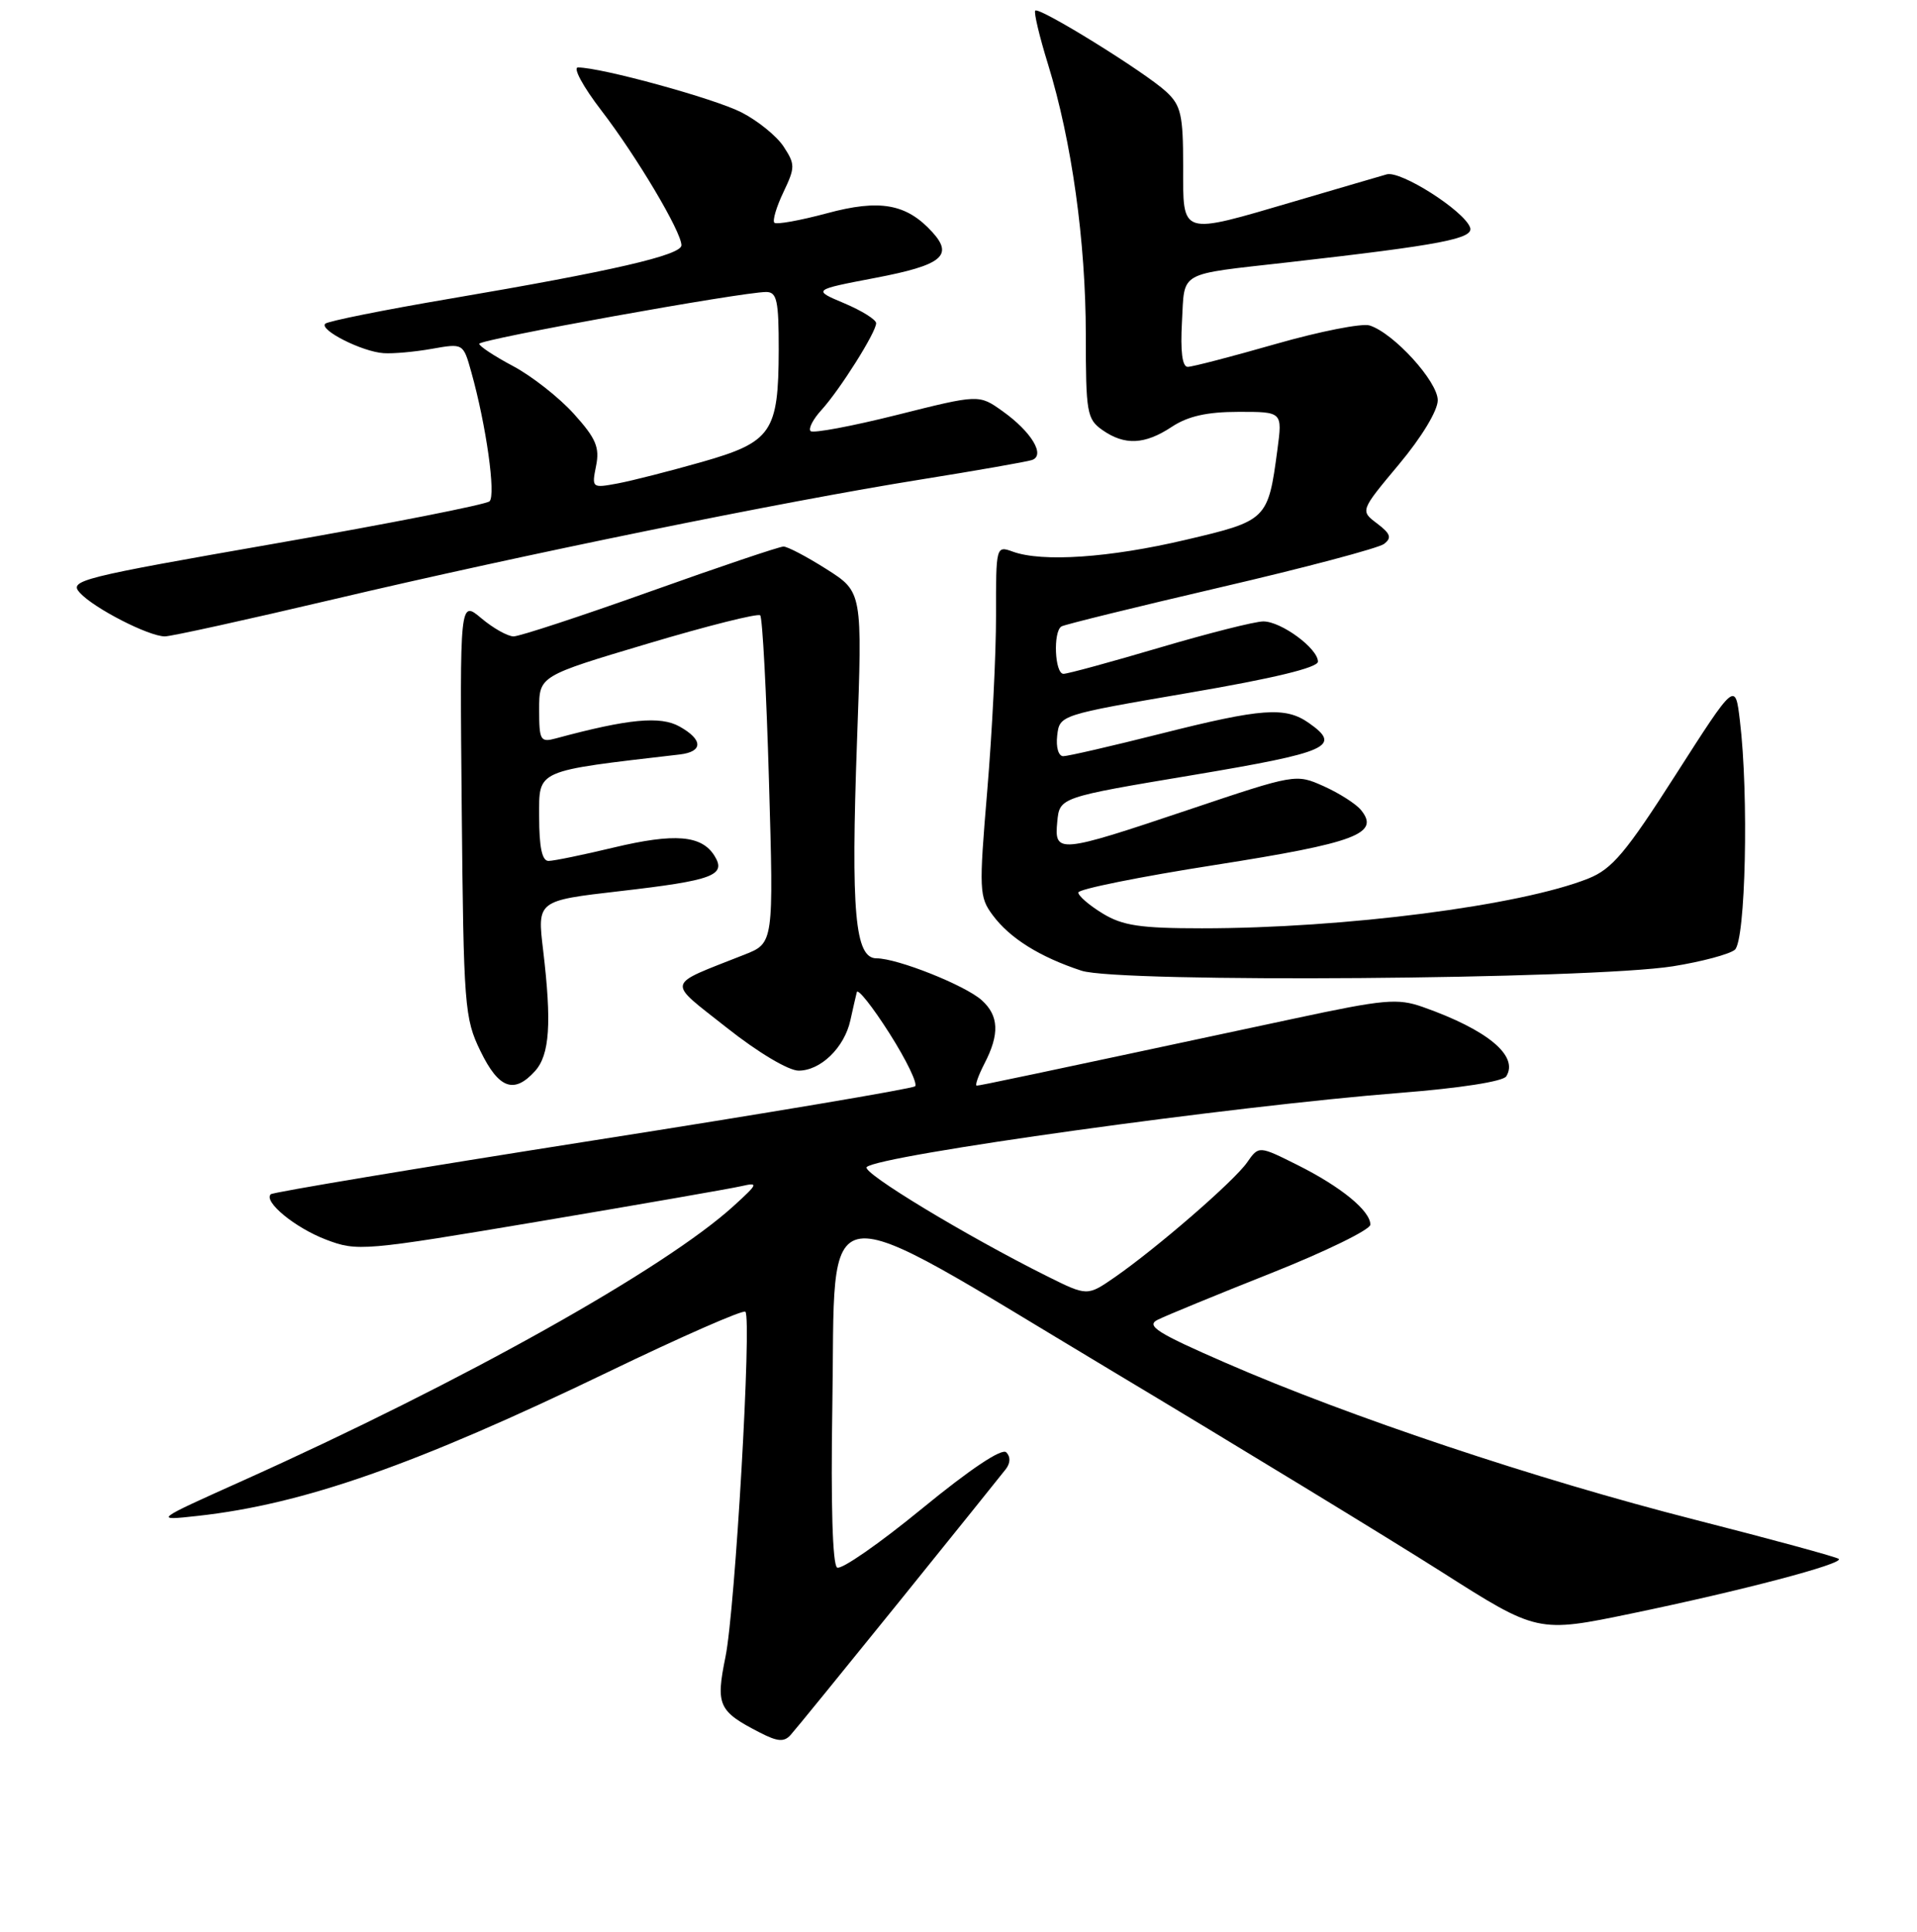 <?xml version="1.0" encoding="UTF-8" standalone="no"?>
<!DOCTYPE svg PUBLIC "-//W3C//DTD SVG 1.1//EN" "http://www.w3.org/Graphics/SVG/1.1/DTD/svg11.dtd" >
<svg xmlns="http://www.w3.org/2000/svg" xmlns:xlink="http://www.w3.org/1999/xlink" version="1.1" viewBox="0 0 256 258">
 <g >
 <path fill="currentColor"
d=" M 120.02 214.00 C 127.34 204.93 133.78 196.92 134.33 196.21 C 134.94 195.40 134.96 194.56 134.38 193.98 C 133.79 193.39 129.55 196.23 123.11 201.51 C 117.43 206.17 112.33 209.71 111.79 209.37 C 111.18 208.99 110.94 200.90 111.15 187.96 C 111.64 158.56 108.30 159.02 148.10 182.87 C 165.37 193.22 185.31 205.38 192.42 209.89 C 205.33 218.11 205.33 218.11 217.92 215.50 C 232.71 212.43 246.21 208.87 245.56 208.22 C 245.31 207.97 236.64 205.61 226.30 202.97 C 205.17 197.58 180.16 189.22 163.70 182.04 C 154.53 178.05 153.00 177.08 154.59 176.28 C 155.64 175.75 162.46 172.94 169.75 170.05 C 177.04 167.15 183.00 164.24 183.00 163.57 C 183.00 161.72 179.09 158.52 173.30 155.62 C 168.10 153.02 168.10 153.02 166.54 155.26 C 164.80 157.76 154.51 166.68 148.86 170.60 C 145.20 173.13 145.20 173.13 139.85 170.47 C 129.03 165.07 115.01 156.59 115.74 155.88 C 117.37 154.30 164.63 147.72 186.97 145.97 C 194.97 145.34 200.72 144.45 201.15 143.76 C 202.84 141.03 198.65 137.55 190.01 134.50 C 186.63 133.31 184.87 133.47 172.87 136.04 C 136.71 143.77 130.89 145.00 130.44 145.00 C 130.17 145.00 130.64 143.67 131.47 142.05 C 133.50 138.13 133.40 135.67 131.11 133.60 C 128.91 131.61 119.85 128.00 117.05 128.00 C 114.17 128.00 113.62 121.88 114.45 98.91 C 115.17 79.07 115.17 79.07 110.39 76.03 C 107.76 74.36 105.17 73.00 104.63 73.00 C 104.09 73.00 96.08 75.70 86.84 79.00 C 77.59 82.30 69.38 85.00 68.59 85.00 C 67.80 85.00 65.86 83.91 64.28 82.58 C 61.40 80.16 61.40 80.16 61.66 107.97 C 61.91 134.45 62.03 136.01 64.16 140.39 C 66.60 145.41 68.64 146.16 71.44 143.07 C 73.41 140.89 73.69 136.67 72.53 126.90 C 71.74 120.30 71.74 120.30 82.75 119.03 C 95.25 117.59 97.04 116.92 95.41 114.30 C 93.69 111.55 90.11 111.26 82.00 113.19 C 77.88 114.18 73.94 114.99 73.25 114.99 C 72.39 115.00 72.00 113.16 72.00 109.10 C 72.00 102.73 71.31 103.04 90.79 100.77 C 93.91 100.40 93.90 98.80 90.75 97.04 C 88.19 95.60 83.91 96.01 74.25 98.62 C 72.16 99.19 72.00 98.91 72.00 94.76 C 72.00 90.29 72.00 90.29 86.49 85.97 C 94.46 83.59 101.23 81.89 101.52 82.19 C 101.82 82.49 102.35 92.46 102.69 104.35 C 103.32 125.97 103.32 125.97 99.41 127.51 C 88.75 131.73 88.96 130.86 97.07 137.28 C 101.22 140.57 105.30 143.00 106.65 143.00 C 109.59 143.00 112.76 139.92 113.56 136.28 C 113.90 134.75 114.28 133.06 114.42 132.52 C 114.55 131.98 116.51 134.45 118.78 138.02 C 121.04 141.58 122.58 144.77 122.20 145.09 C 121.81 145.42 102.41 148.69 79.07 152.35 C 55.74 156.02 36.43 159.24 36.16 159.51 C 35.16 160.50 39.40 163.99 43.54 165.57 C 47.72 167.16 48.49 167.10 72.17 163.11 C 85.55 160.85 97.62 158.75 99.00 158.43 C 101.32 157.90 101.25 158.09 98.00 161.05 C 88.81 169.44 61.74 184.59 32.50 197.73 C 20.50 203.12 20.50 203.12 26.42 202.47 C 40.53 200.91 55.47 195.67 81.25 183.23 C 91.01 178.52 99.24 174.91 99.54 175.20 C 100.41 176.08 98.18 214.98 96.88 221.31 C 95.57 227.77 95.92 228.56 101.49 231.42 C 103.84 232.63 104.71 232.70 105.58 231.73 C 106.20 231.05 112.69 223.07 120.02 214.00 Z  M 223.42 129.06 C 227.23 128.45 230.94 127.46 231.67 126.86 C 233.11 125.66 233.55 106.20 232.35 96.27 C 231.73 91.05 231.73 91.05 223.80 103.44 C 217.13 113.88 215.29 116.07 212.11 117.34 C 203.05 120.96 179.55 123.99 160.50 123.99 C 152.29 123.99 149.92 123.64 147.25 122.01 C 145.46 120.92 144.00 119.66 144.00 119.21 C 144.00 118.76 152.21 117.10 162.25 115.53 C 181.10 112.57 184.35 111.34 181.73 108.17 C 181.05 107.35 178.82 105.93 176.77 105.01 C 173.06 103.35 172.99 103.36 158.77 108.14 C 141.34 114.00 140.77 114.06 141.19 109.75 C 141.50 106.50 141.50 106.50 159.25 103.53 C 177.50 100.47 179.25 99.69 174.78 96.56 C 171.64 94.36 168.51 94.59 155.00 98.00 C 148.46 99.65 142.61 101.00 141.99 101.00 C 141.35 101.00 141.00 99.81 141.18 98.25 C 141.50 95.50 141.51 95.50 158.75 92.54 C 170.06 90.61 176.00 89.17 176.00 88.37 C 176.00 86.61 171.09 83.00 168.71 83.00 C 167.59 83.00 161.36 84.58 154.86 86.50 C 148.36 88.42 142.59 90.00 142.02 90.00 C 140.85 90.00 140.61 84.35 141.75 83.67 C 142.16 83.42 151.72 81.07 163.00 78.44 C 174.28 75.82 184.10 73.21 184.83 72.65 C 185.89 71.83 185.70 71.29 183.90 69.92 C 181.64 68.22 181.64 68.22 186.82 62.02 C 189.85 58.40 192.00 54.84 192.00 53.46 C 192.00 50.95 186.12 44.49 182.90 43.47 C 181.89 43.15 176.25 44.26 170.38 45.94 C 164.52 47.62 159.22 49.00 158.61 49.00 C 157.88 49.00 157.62 46.93 157.84 43.00 C 158.23 36.11 157.11 36.73 172.00 35.04 C 192.58 32.70 196.89 31.87 196.31 30.36 C 195.44 28.10 187.03 22.75 185.18 23.29 C 184.25 23.56 178.72 25.17 172.89 26.89 C 157.45 31.42 158.00 31.59 158.00 22.17 C 158.00 15.35 157.71 14.08 155.75 12.26 C 152.97 9.67 138.78 0.88 138.25 1.42 C 138.04 1.63 138.80 4.86 139.96 8.60 C 143.12 18.85 144.99 32.23 145.00 44.69 C 145.00 55.12 145.15 55.99 147.22 57.44 C 150.19 59.52 152.88 59.40 156.50 57.00 C 158.64 55.59 161.19 55.01 165.38 55.01 C 171.26 55.00 171.26 55.00 170.59 60.04 C 169.34 69.44 169.23 69.55 158.31 72.11 C 148.18 74.50 139.17 75.11 135.25 73.68 C 133.02 72.87 133.00 72.94 133.01 82.18 C 133.02 87.31 132.49 97.84 131.84 105.59 C 130.72 118.94 130.76 119.81 132.58 122.25 C 134.87 125.33 138.86 127.82 144.42 129.65 C 149.41 131.30 212.32 130.82 223.42 129.06 Z  M 44.52 80.05 C 69.74 74.10 104.50 67.00 123.00 64.04 C 130.43 62.85 137.08 61.68 137.79 61.45 C 139.66 60.84 137.75 57.67 133.87 54.91 C 130.73 52.67 130.73 52.67 119.78 55.42 C 113.76 56.93 108.57 57.90 108.25 57.58 C 107.92 57.26 108.58 55.98 109.71 54.75 C 112.18 52.03 117.00 44.38 117.00 43.17 C 117.00 42.69 115.09 41.50 112.75 40.51 C 108.50 38.72 108.50 38.72 116.92 37.11 C 125.77 35.42 127.35 34.15 124.53 31.03 C 121.07 27.21 117.50 26.57 110.42 28.49 C 106.84 29.45 103.69 30.02 103.41 29.75 C 103.14 29.47 103.68 27.64 104.61 25.69 C 106.20 22.35 106.20 21.96 104.64 19.57 C 103.72 18.17 101.19 16.12 99.00 15.00 C 95.39 13.16 80.34 9.02 77.19 9.01 C 76.47 9.00 77.87 11.59 80.30 14.75 C 85.03 20.91 91.00 30.96 91.00 32.76 C 91.00 34.08 81.80 36.20 60.12 39.89 C 51.28 41.39 43.77 42.90 43.43 43.24 C 42.60 44.07 48.36 46.98 51.22 47.17 C 52.47 47.26 55.38 47.00 57.68 46.59 C 61.86 45.85 61.86 45.85 62.93 49.67 C 64.93 56.80 66.24 66.16 65.37 66.96 C 64.89 67.39 52.03 69.93 36.79 72.59 C 10.69 77.15 9.17 77.53 10.65 79.16 C 12.52 81.23 19.86 85.00 22.02 85.00 C 22.86 85.00 32.98 82.77 44.52 80.05 Z  M 79.60 62.23 C 80.10 59.75 79.59 58.55 76.62 55.26 C 74.65 53.08 71.00 50.22 68.52 48.90 C 66.03 47.58 64.00 46.24 64.00 45.92 C 64.00 45.33 99.09 39.00 102.32 39.00 C 103.75 39.00 104.00 40.15 103.99 46.75 C 103.96 57.74 103.07 59.04 93.71 61.71 C 89.45 62.92 84.41 64.21 82.49 64.57 C 79.05 65.21 79.01 65.18 79.60 62.23 Z "/>
</g>
</svg>